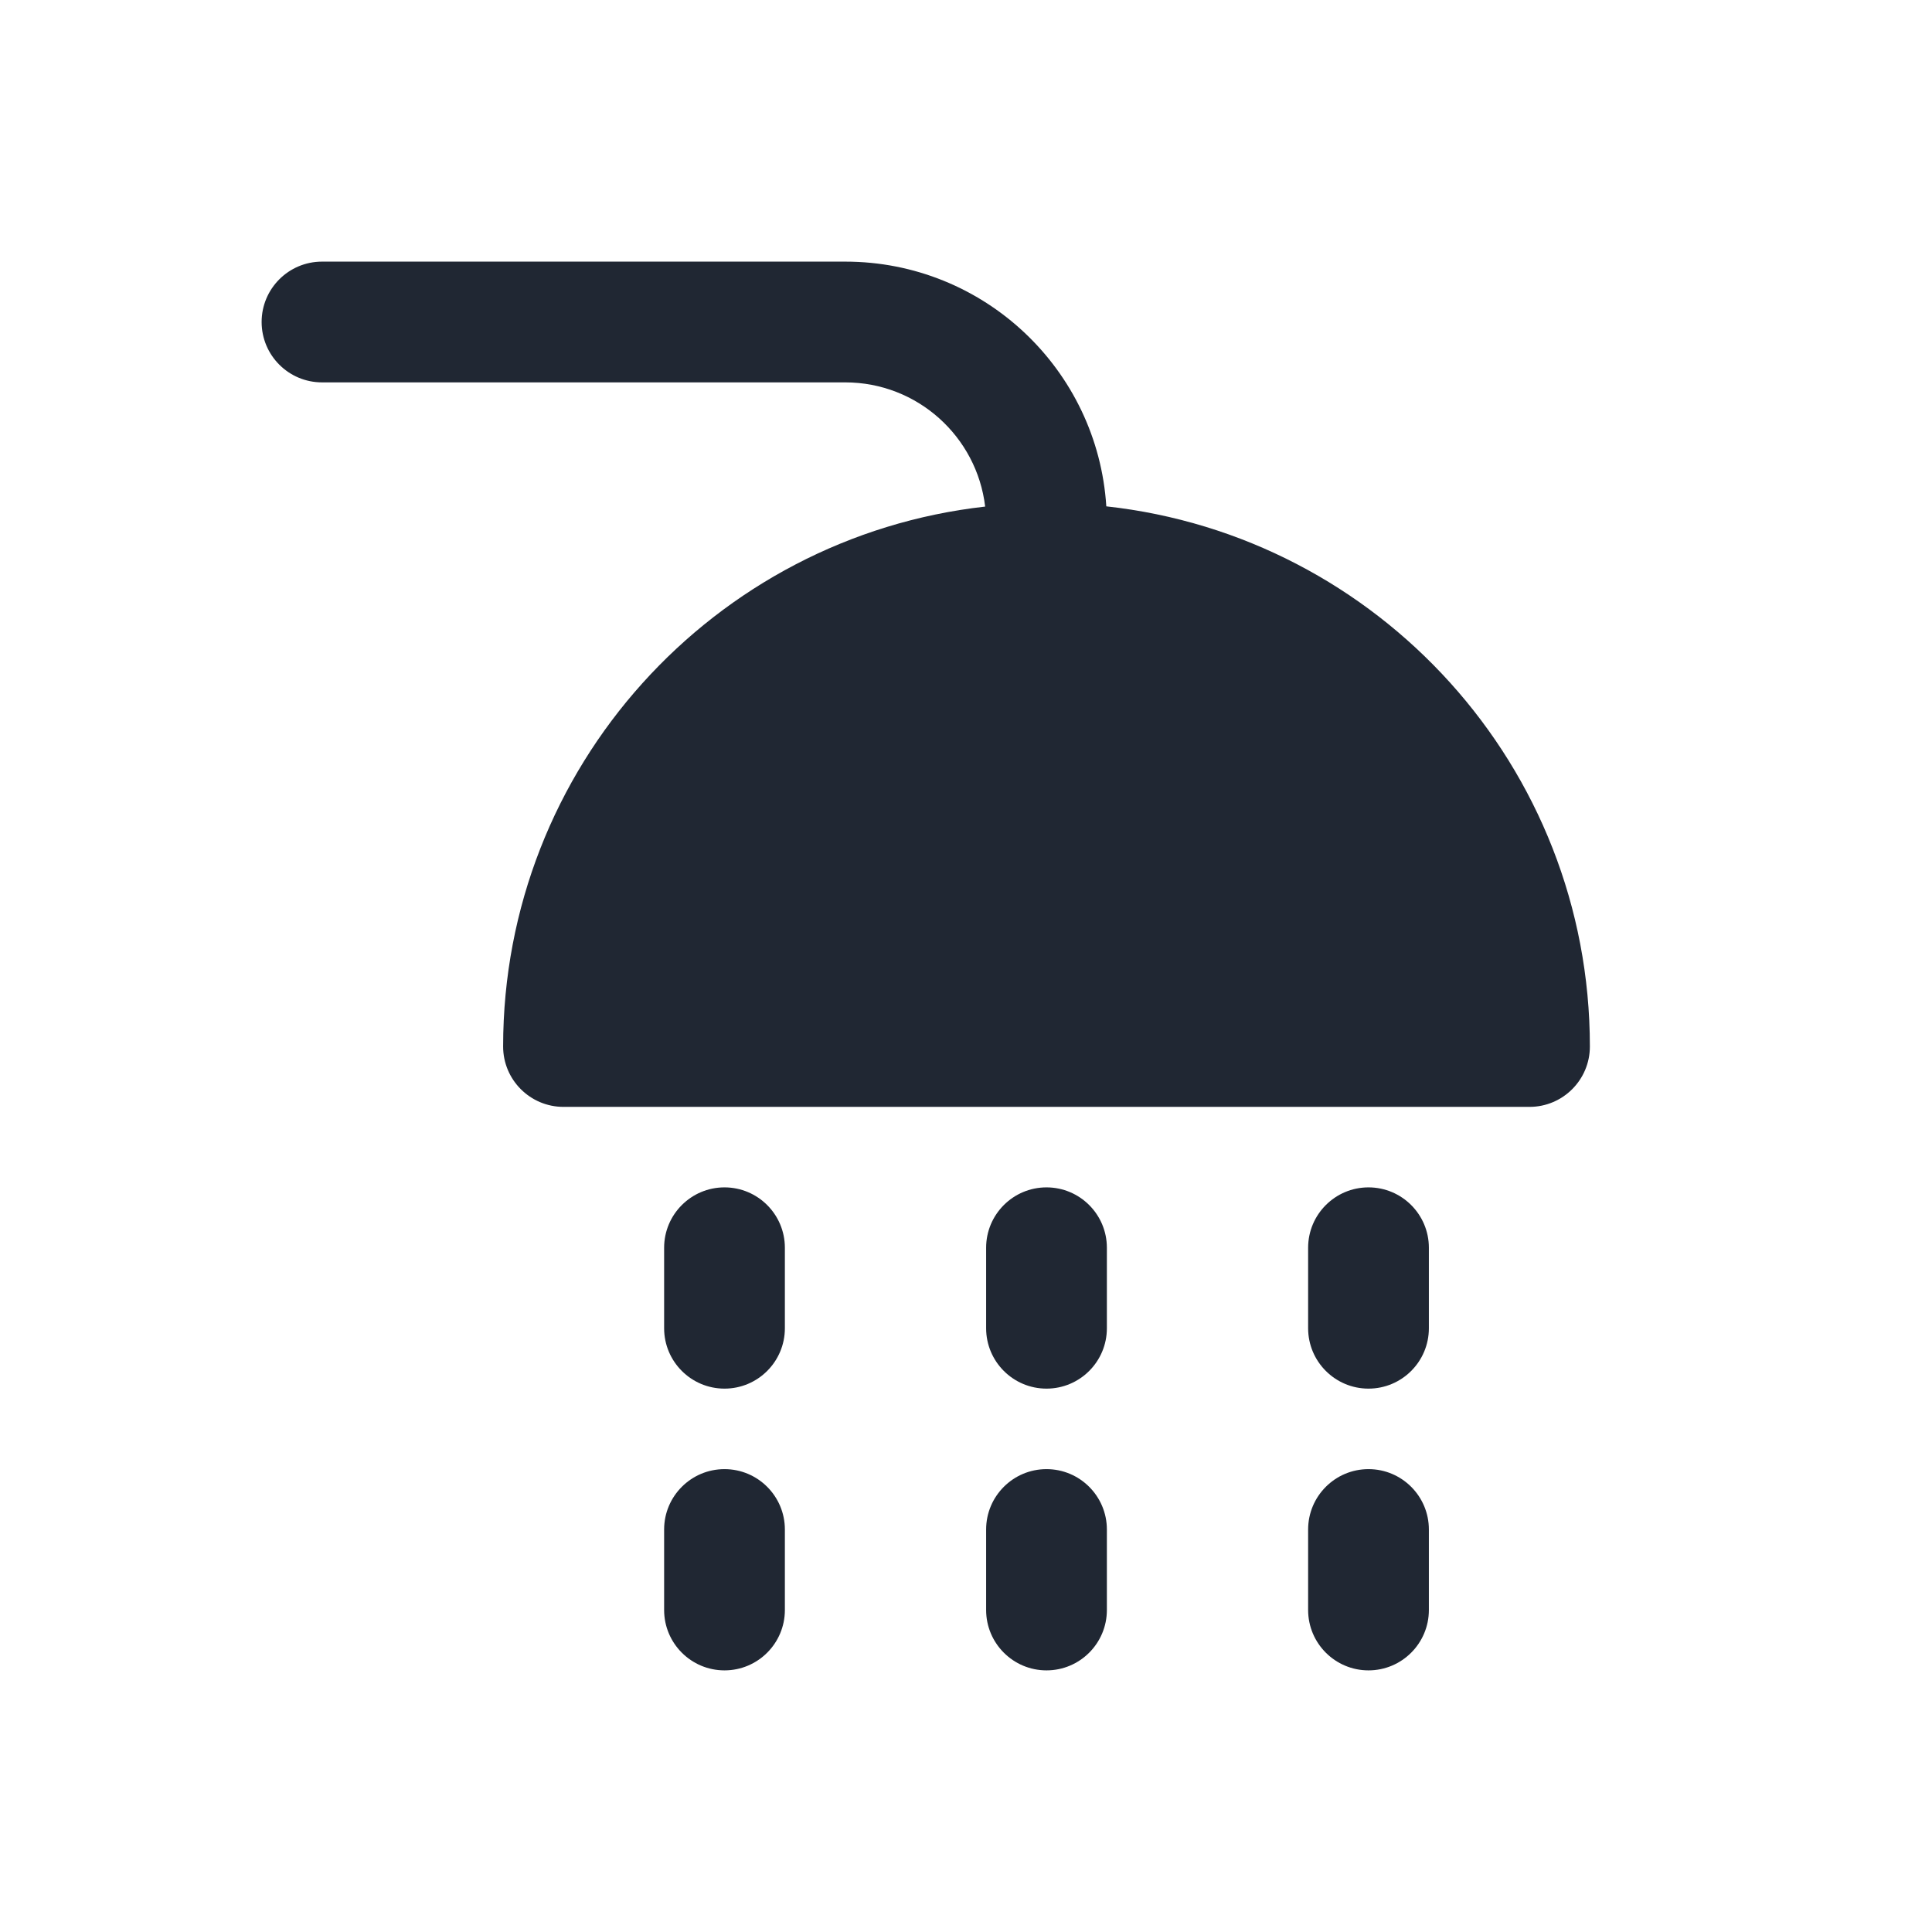 <svg width="24" height="24" viewBox="0 0 24 24" fill="none" xmlns="http://www.w3.org/2000/svg">
<path fill-rule="evenodd" clip-rule="evenodd" d="M4 3.25C3.586 3.25 3.25 3.586 3.25 4C3.25 4.414 3.586 4.75 4 4.75H10.5C11.396 4.75 12.135 5.424 12.238 6.293C8.869 6.671 6.25 9.53 6.25 13C6.25 13.414 6.586 13.75 7 13.75H19C19.414 13.75 19.75 13.414 19.75 13C19.75 9.523 17.122 6.661 13.743 6.29C13.635 4.593 12.225 3.25 10.5 3.25H4ZM9 14.75C9.414 14.75 9.75 15.086 9.75 15.5V16.5C9.75 16.914 9.414 17.25 9 17.25C8.586 17.25 8.25 16.914 8.25 16.5V15.5C8.25 15.086 8.586 14.75 9 14.75ZM9.75 19C9.75 18.586 9.414 18.25 9 18.25C8.586 18.25 8.25 18.586 8.25 19V20C8.25 20.414 8.586 20.75 9 20.75C9.414 20.75 9.75 20.414 9.75 20V19ZM13 14.75C13.414 14.75 13.75 15.086 13.75 15.5V16.5C13.75 16.914 13.414 17.25 13 17.25C12.586 17.25 12.25 16.914 12.25 16.5V15.5C12.25 15.086 12.586 14.75 13 14.75ZM13.75 19C13.75 18.586 13.414 18.25 13 18.25C12.586 18.25 12.25 18.586 12.25 19V20C12.25 20.414 12.586 20.75 13 20.75C13.414 20.75 13.75 20.414 13.75 20V19ZM17 14.75C17.414 14.75 17.75 15.086 17.75 15.5V16.5C17.75 16.914 17.414 17.25 17 17.25C16.586 17.25 16.25 16.914 16.25 16.5V15.5C16.25 15.086 16.586 14.75 17 14.75ZM17.75 19C17.75 18.586 17.414 18.25 17 18.25C16.586 18.25 16.25 18.586 16.25 19V20C16.25 20.414 16.586 20.75 17 20.75C17.414 20.75 17.75 20.414 17.75 20V19Z" fill="#202733"/>
</svg>
